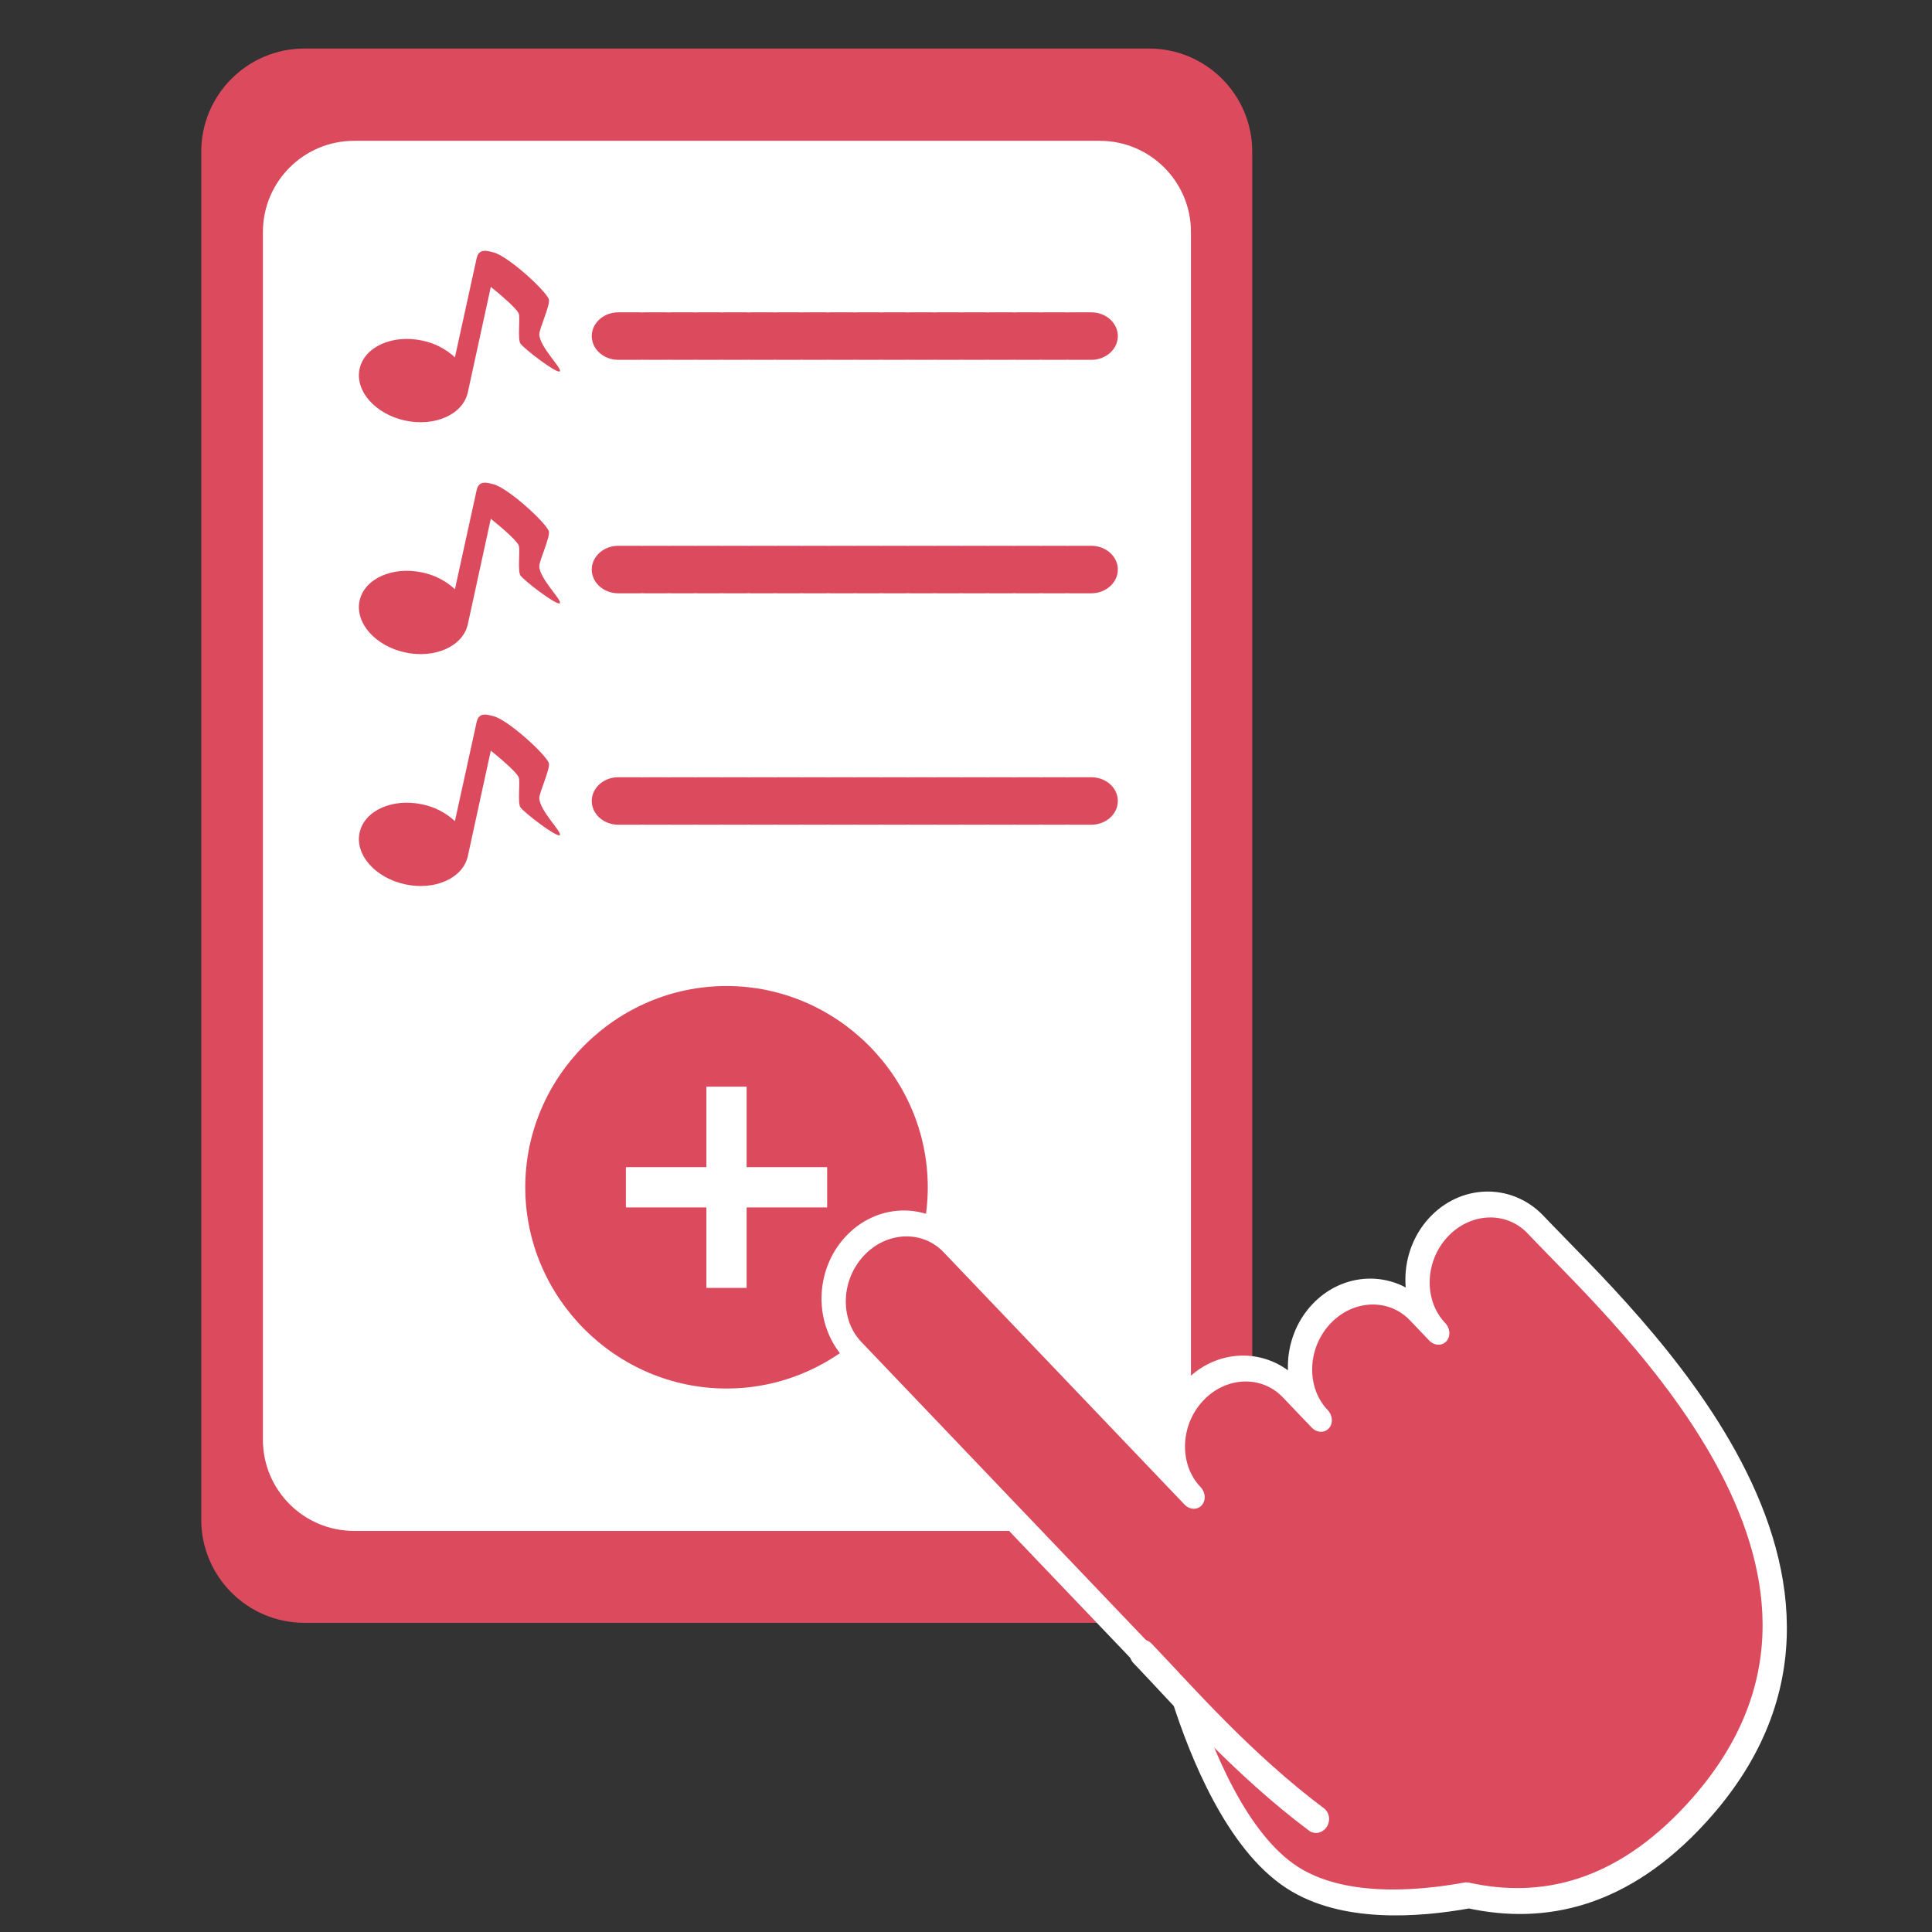 <?xml version="1.0" encoding="UTF-8" standalone="no"?>
<!DOCTYPE svg PUBLIC "-//W3C//DTD SVG 1.1//EN" "http://www.w3.org/Graphics/SVG/1.1/DTD/svg11.dtd">
<svg width="100%" height="100%" viewBox="0 0 96 96" version="1.1" xmlns="http://www.w3.org/2000/svg" xmlns:xlink="http://www.w3.org/1999/xlink" xml:space="preserve" xmlns:serif="http://www.serif.com/" style="fill-rule:evenodd;clip-rule:evenodd;stroke-linecap:round;stroke-linejoin:round;stroke-miterlimit:1.5;">
    <rect x="0" y="0" width="96" height="96" fill="#333333" stroke="none"/>
    <g transform="matrix(0.931,0,0,1,-8.576,-6.475)">
        <g transform="matrix(1,0,0,1,-3.994,-0.972)">
            <path d="M80.041,14.986C80.041,12.157 77.574,9.859 74.534,9.859L29.454,9.859C26.414,9.859 23.947,12.157 23.947,14.986L23.947,82.957C23.947,85.787 26.414,88.084 29.454,88.084L74.534,88.084C77.574,88.084 80.041,85.787 80.041,82.957L80.041,14.986Z" style="fill:rgb(220,74,94);"/>
        </g>
        <g transform="matrix(0.883,0,0,0.883,2.099,4.767)">
            <path d="M80.041,14.986C80.041,12.157 77.574,9.859 74.534,9.859L29.454,9.859C26.414,9.859 23.947,12.157 23.947,14.986L23.947,82.957C23.947,85.787 26.414,88.084 29.454,88.084L74.534,88.084C77.574,88.084 80.041,85.787 80.041,82.957L80.041,14.986Z" style="fill:white;"/>
        </g>
    </g>
    <g transform="matrix(1,0,0,1,24.1,46.995)">
        <path d="M17,13L13,13L13,17L11,17L11,13L7,13L7,11L11,11L11,7L13,7L13,11L17,11M12,2C6.514,2 2,6.514 2,12C2,17.486 6.514,22 12,22C17.486,22 22,17.486 22,12C22,6.514 17.486,2 12,2Z" style="fill:rgb(220,74,94);fill-rule:nonzero;"/>
    </g>
    <g transform="matrix(0.619,-0.358,0.406,0.704,-3.383,52.487)">
        <path d="M53.087,72.209C52.769,71.027 52.504,69.984 52.271,69.145L45.246,43.788C44.612,41.5 46.256,39.043 48.916,38.307C51.575,37.57 54.249,38.83 54.883,41.118L60.627,61.851C59.993,59.563 61.637,57.107 64.297,56.37C66.956,55.633 69.63,56.893 70.264,59.181L70.954,61.669C70.319,59.381 71.964,56.925 74.623,56.188C77.283,55.451 79.956,56.711 80.59,58.999L81.05,60.658C80.416,58.369 82.06,55.913 84.72,55.176C87.379,54.44 90.053,55.7 90.687,57.988C90.732,58.149 90.819,58.465 90.819,58.465C92.873,65.878 100.944,88.257 79.933,94.078C72.591,96.112 67.254,94.586 63.328,91.422C59.858,90.329 55.245,88.333 53.369,85.095C51.289,81.507 52.204,75.76 53.087,72.209Z" style="fill:rgb(220,74,94);stroke:white;stroke-width:1.63px;"/>
        <g transform="matrix(0.964,-0.267,0.23,0.829,72.484,6.876)">
            <path d="M-35.344,80.173C-36.393,73.593 -36.105,67.036 -36.105,63.46L-36.105,62.885" style="fill:rgb(220,74,94);stroke:white;stroke-width:1.83px;"/>
        </g>
    </g>
    <g transform="matrix(1,0,0,1,0.02,0)">
        <g transform="matrix(0.306,0,0,0.306,-33.545,-37.874)">
            <path d="M189.647,164.743C191.977,165.301 197.963,170.743 198.665,172.32C199.024,173.126 197.096,177.199 197.129,178.081C197.206,180.163 201.009,183.743 200.445,184.081C199.881,184.419 194.63,180.392 194.067,179.553C193.596,178.853 194.027,175.6 193.821,174.779C193.572,173.779 189.257,170.361 189.257,170.361L185.55,187.373L185.542,187.405C185.537,187.432 185.531,187.458 185.526,187.484C184.745,191.066 180.174,193.115 175.326,192.059C170.478,191.003 167.172,187.236 167.952,183.659C168.732,180.082 173.304,178.027 178.152,179.084C180.126,179.489 181.952,180.428 183.431,181.797L186.967,165.666C187.338,164 188.819,164.544 189.647,164.743Z" style="fill:rgb(220,74,94);fill-rule:nonzero;"/>
        </g>
        <g transform="matrix(0.306,0,0,0.306,-33.545,-26.352)">
            <path d="M189.647,164.743C191.977,165.301 197.963,170.743 198.665,172.32C199.024,173.126 197.096,177.199 197.129,178.081C197.206,180.163 201.009,183.743 200.445,184.081C199.881,184.419 194.63,180.392 194.067,179.553C193.596,178.853 194.027,175.6 193.821,174.779C193.572,173.779 189.257,170.361 189.257,170.361L185.55,187.373L185.542,187.405C185.537,187.432 185.531,187.458 185.526,187.484C184.745,191.066 180.174,193.115 175.326,192.059C170.478,191.003 167.172,187.236 167.952,183.659C168.732,180.082 173.304,178.027 178.152,179.084C180.126,179.489 181.952,180.428 183.431,181.797L186.967,165.666C187.338,164 188.819,164.544 189.647,164.743Z" style="fill:rgb(220,74,94);fill-rule:nonzero;"/>
        </g>
        <g transform="matrix(0.306,0,0,0.306,-33.545,-14.829)">
            <path d="M189.647,164.743C191.977,165.301 197.963,170.743 198.665,172.32C199.024,173.126 197.096,177.199 197.129,178.081C197.206,180.163 201.009,183.743 200.445,184.081C199.881,184.419 194.63,180.392 194.067,179.553C193.596,178.853 194.027,175.6 193.821,174.779C193.572,173.779 189.257,170.361 189.257,170.361L185.55,187.373L185.542,187.405C185.537,187.432 185.531,187.458 185.526,187.484C184.745,191.066 180.174,193.115 175.326,192.059C170.478,191.003 167.172,187.236 167.952,183.659C168.732,180.082 173.304,178.027 178.152,179.084C180.126,179.489 181.952,180.428 183.431,181.797L186.967,165.666C187.338,164 188.819,164.544 189.647,164.743Z" style="fill:rgb(220,74,94);fill-rule:nonzero;"/>
        </g>
        <g transform="matrix(1.119,0,0,1,-4.236,-1.042)">
            <path d="M31.225,17.742L52.349,17.742" style="fill:none;stroke:rgb(220,74,94);stroke-width:2.36px;stroke-linecap:butt;stroke-dasharray:0.94,0.24,0,0;"/>
        </g>
        <g transform="matrix(1.119,0,0,1,-4.236,22.058)">
            <path d="M31.225,17.742L52.349,17.742" style="fill:none;stroke:rgb(220,74,94);stroke-width:2.36px;stroke-linecap:butt;stroke-dasharray:0.94,0.24,0,0;"/>
        </g>
        <g transform="matrix(1.119,0,0,1,-4.236,10.558)">
            <path d="M31.225,17.742L52.349,17.742" style="fill:none;stroke:rgb(220,74,94);stroke-width:2.36px;stroke-linecap:butt;stroke-dasharray:0.94,0.24,0,0;"/>
        </g>
    </g>
</svg>
